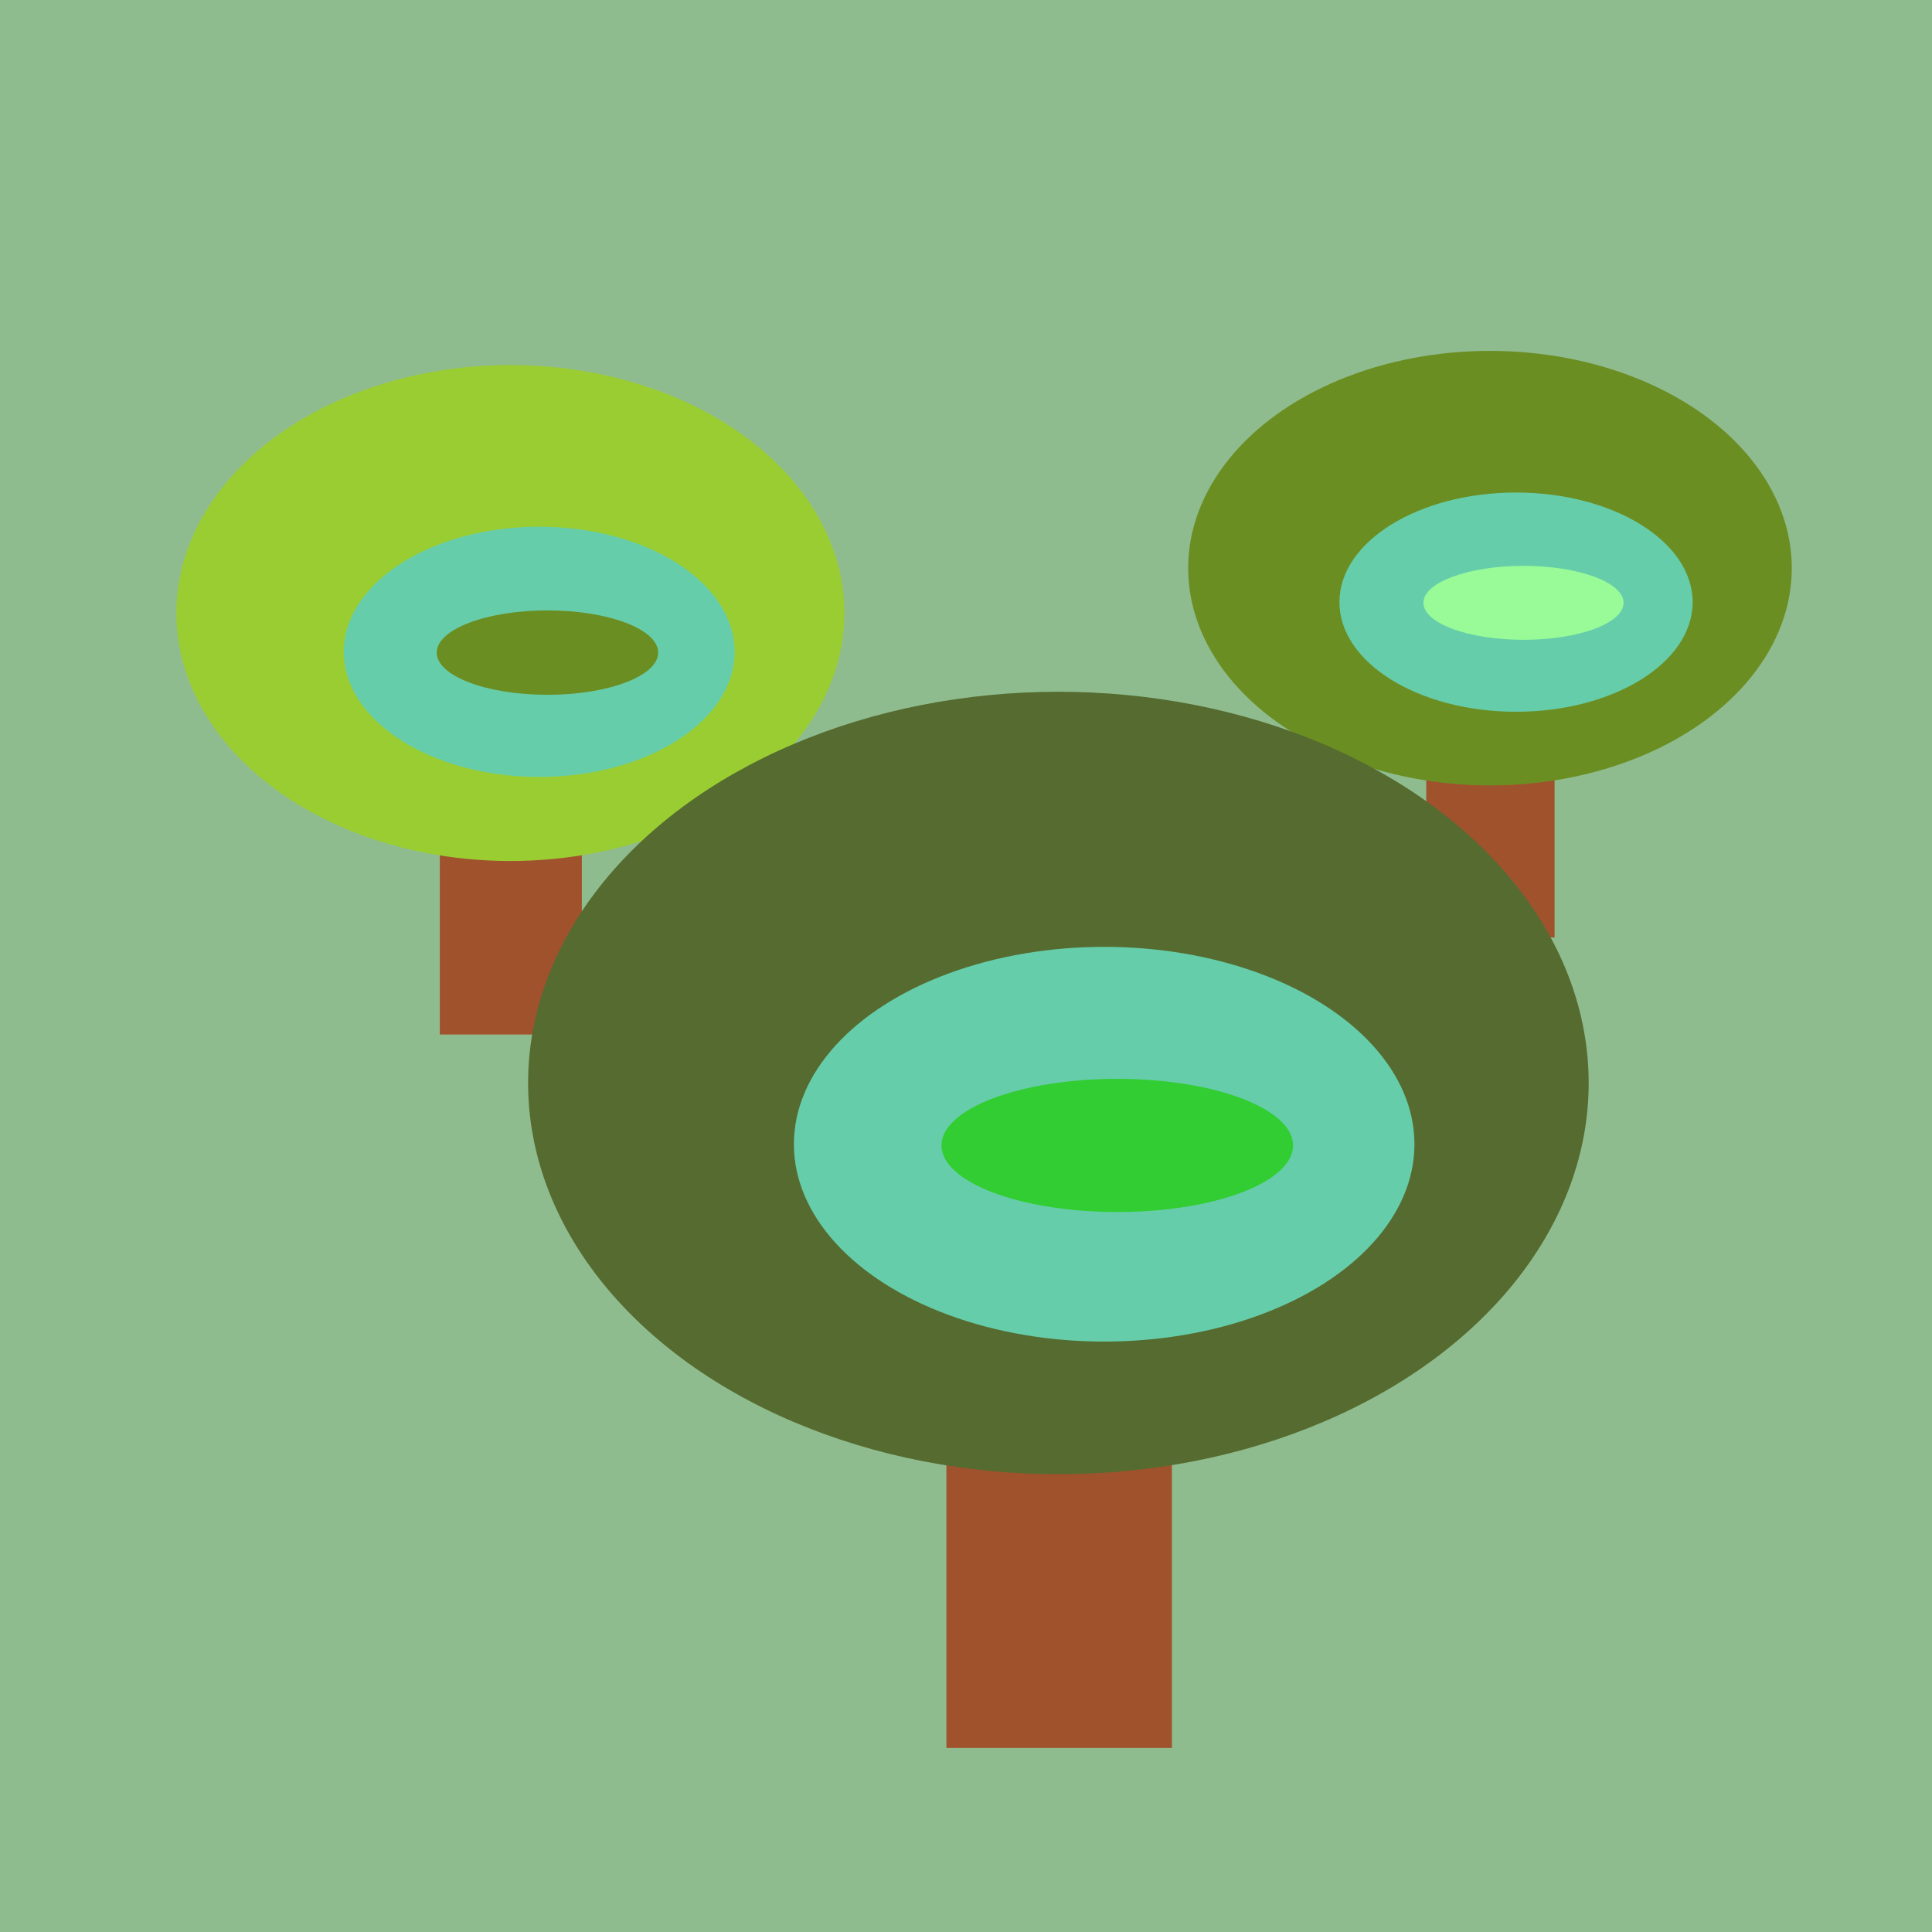 <?xml version="1.0" encoding="UTF-8" standalone="no"?>
<!-- Created with Inkscape (http://www.inkscape.org/) -->

<svg
   width="192mm"
   height="192mm"
   viewBox="0 0 192 192"
   version="1.1"
   id="svg5"
   inkscape:version="1.1.2 (0a00cf5339, 2022-02-04)"
   sodipodi:docname="skyway_border.svg"
   xmlns:inkscape="http://www.inkscape.org/namespaces/inkscape"
   xmlns:sodipodi="http://sodipodi.sourceforge.net/DTD/sodipodi-0.dtd"
   xmlns="http://www.w3.org/2000/svg"
   xmlns:svg="http://www.w3.org/2000/svg">
  <sodipodi:namedview
     id="namedview7"
     pagecolor="#ffffff"
     bordercolor="#666666"
     borderopacity="1.0"
     inkscape:pageshadow="2"
     inkscape:pageopacity="0.0"
     inkscape:pagecheckerboard="0"
     inkscape:document-units="mm"
     showgrid="false"
     inkscape:zoom="1.0489304"
     inkscape:cx="243.10479"
     inkscape:cy="602.04185"
     inkscape:window-width="2623"
     inkscape:window-height="1758"
     inkscape:window-x="1131"
     inkscape:window-y="307"
     inkscape:window-maximized="0"
     inkscape:current-layer="layer1"
     width="192mm" />
  <defs
     id="defs2" />
  <g
     inkscape:label="Layer 1"
     inkscape:groupmode="layer"
     id="layer1">
    <rect
       style="fill:#8fbc8f;stroke:none;stroke-width:5.005;stroke-opacity:0.371;-inkscape-stroke:none;stop-color:#000000"
       id="rect1039"
       width="192"
       height="192"
       x="-5.5511151e-17"
       y="0" />
    <g
       id="g2206"
       transform="matrix(0.572,0,0,0.672,85.886,13.835)">
      <rect
         style="fill:#a0522d;stroke-width:30.587;stroke-linecap:square;stroke-dashoffset:1133.77;stop-color:#000000"
         id="rect2198"
         width="22.301"
         height="54.685"
         x="97.641"
         y="63.36" />
      <ellipse
         style="fill:#6b8e23;stroke-width:30.587;stroke-linecap:square;stroke-dashoffset:1133.77;stop-color:#000000"
         id="ellipse2200"
         cx="108.717"
         cy="63.432"
         rx="52.437"
         ry="32.131" />
      <ellipse
         style="fill:#66cdaa;stroke-width:35.018;stroke-linecap:square;stroke-dashoffset:1133.77;stop-color:#000000"
         id="ellipse2202"
         cx="113.245"
         cy="68.461"
         rx="30.682"
         ry="16.21" />
      <ellipse
         style="fill:#98fb98;stroke-width:30.587;stroke-linecap:square;stroke-dashoffset:1133.77;stop-color:#000000"
         id="ellipse2204"
         cx="114.54"
         cy="68.561"
         rx="17.383"
         ry="5.469" />
    </g>
    <g
       id="g2196"
       transform="matrix(0.633,0,0,0.767,-18.098,12.269)">
      <rect
         style="fill:#a0522d;stroke-width:30.587;stroke-linecap:square;stroke-dashoffset:1133.77;stop-color:#000000"
         id="rect2188"
         width="22.301"
         height="54.685"
         x="97.641"
         y="63.36" />
      <ellipse
         style="fill:#9acd32;stroke-width:30.587;stroke-linecap:square;stroke-dashoffset:1133.77;stop-color:#000000"
         id="ellipse2190"
         cx="108.717"
         cy="63.432"
         rx="52.437"
         ry="32.131" />
      <ellipse
         style="fill:#66cdaa;stroke-width:35.018;stroke-linecap:square;stroke-dashoffset:1133.77;stop-color:#000000"
         id="ellipse2192"
         cx="113.245"
         cy="68.461"
         rx="30.682"
         ry="16.21" />
      <ellipse
         style="fill:#6b8e23;stroke-width:30.587;stroke-linecap:square;stroke-dashoffset:1133.77;stop-color:#000000"
         id="ellipse2194"
         cx="114.54"
         cy="68.561"
         rx="17.383"
         ry="5.469" />
    </g>
    <g
       id="g2186"
       transform="matrix(1.005,0,0,1.21,-4.079,30.873)">
      <rect
         style="fill:#a0522d;stroke-width:30.587;stroke-linecap:square;stroke-dashoffset:1133.77;stop-color:#000000"
         id="rect2078"
         width="22.301"
         height="54.685"
         x="97.641"
         y="63.36" />
      <ellipse
         style="fill:#556b2f;stroke-width:30.587;stroke-linecap:square;stroke-dashoffset:1133.77;stop-color:#000000"
         id="path1882"
         cx="108.717"
         cy="63.432"
         rx="52.437"
         ry="32.131" />
      <ellipse
         style="fill:#66cdaa;stroke-width:35.018;stroke-linecap:square;stroke-dashoffset:1133.77;stop-color:#000000"
         id="path1884"
         cx="113.245"
         cy="68.461"
         rx="30.682"
         ry="16.21" />
      <ellipse
         style="fill:#32cd32;stroke-width:30.587;stroke-linecap:square;stroke-dashoffset:1133.77;stop-color:#000000"
         id="path1886"
         cx="114.54"
         cy="68.561"
         rx="17.383"
         ry="5.469" />
    </g>
  </g>
</svg>
